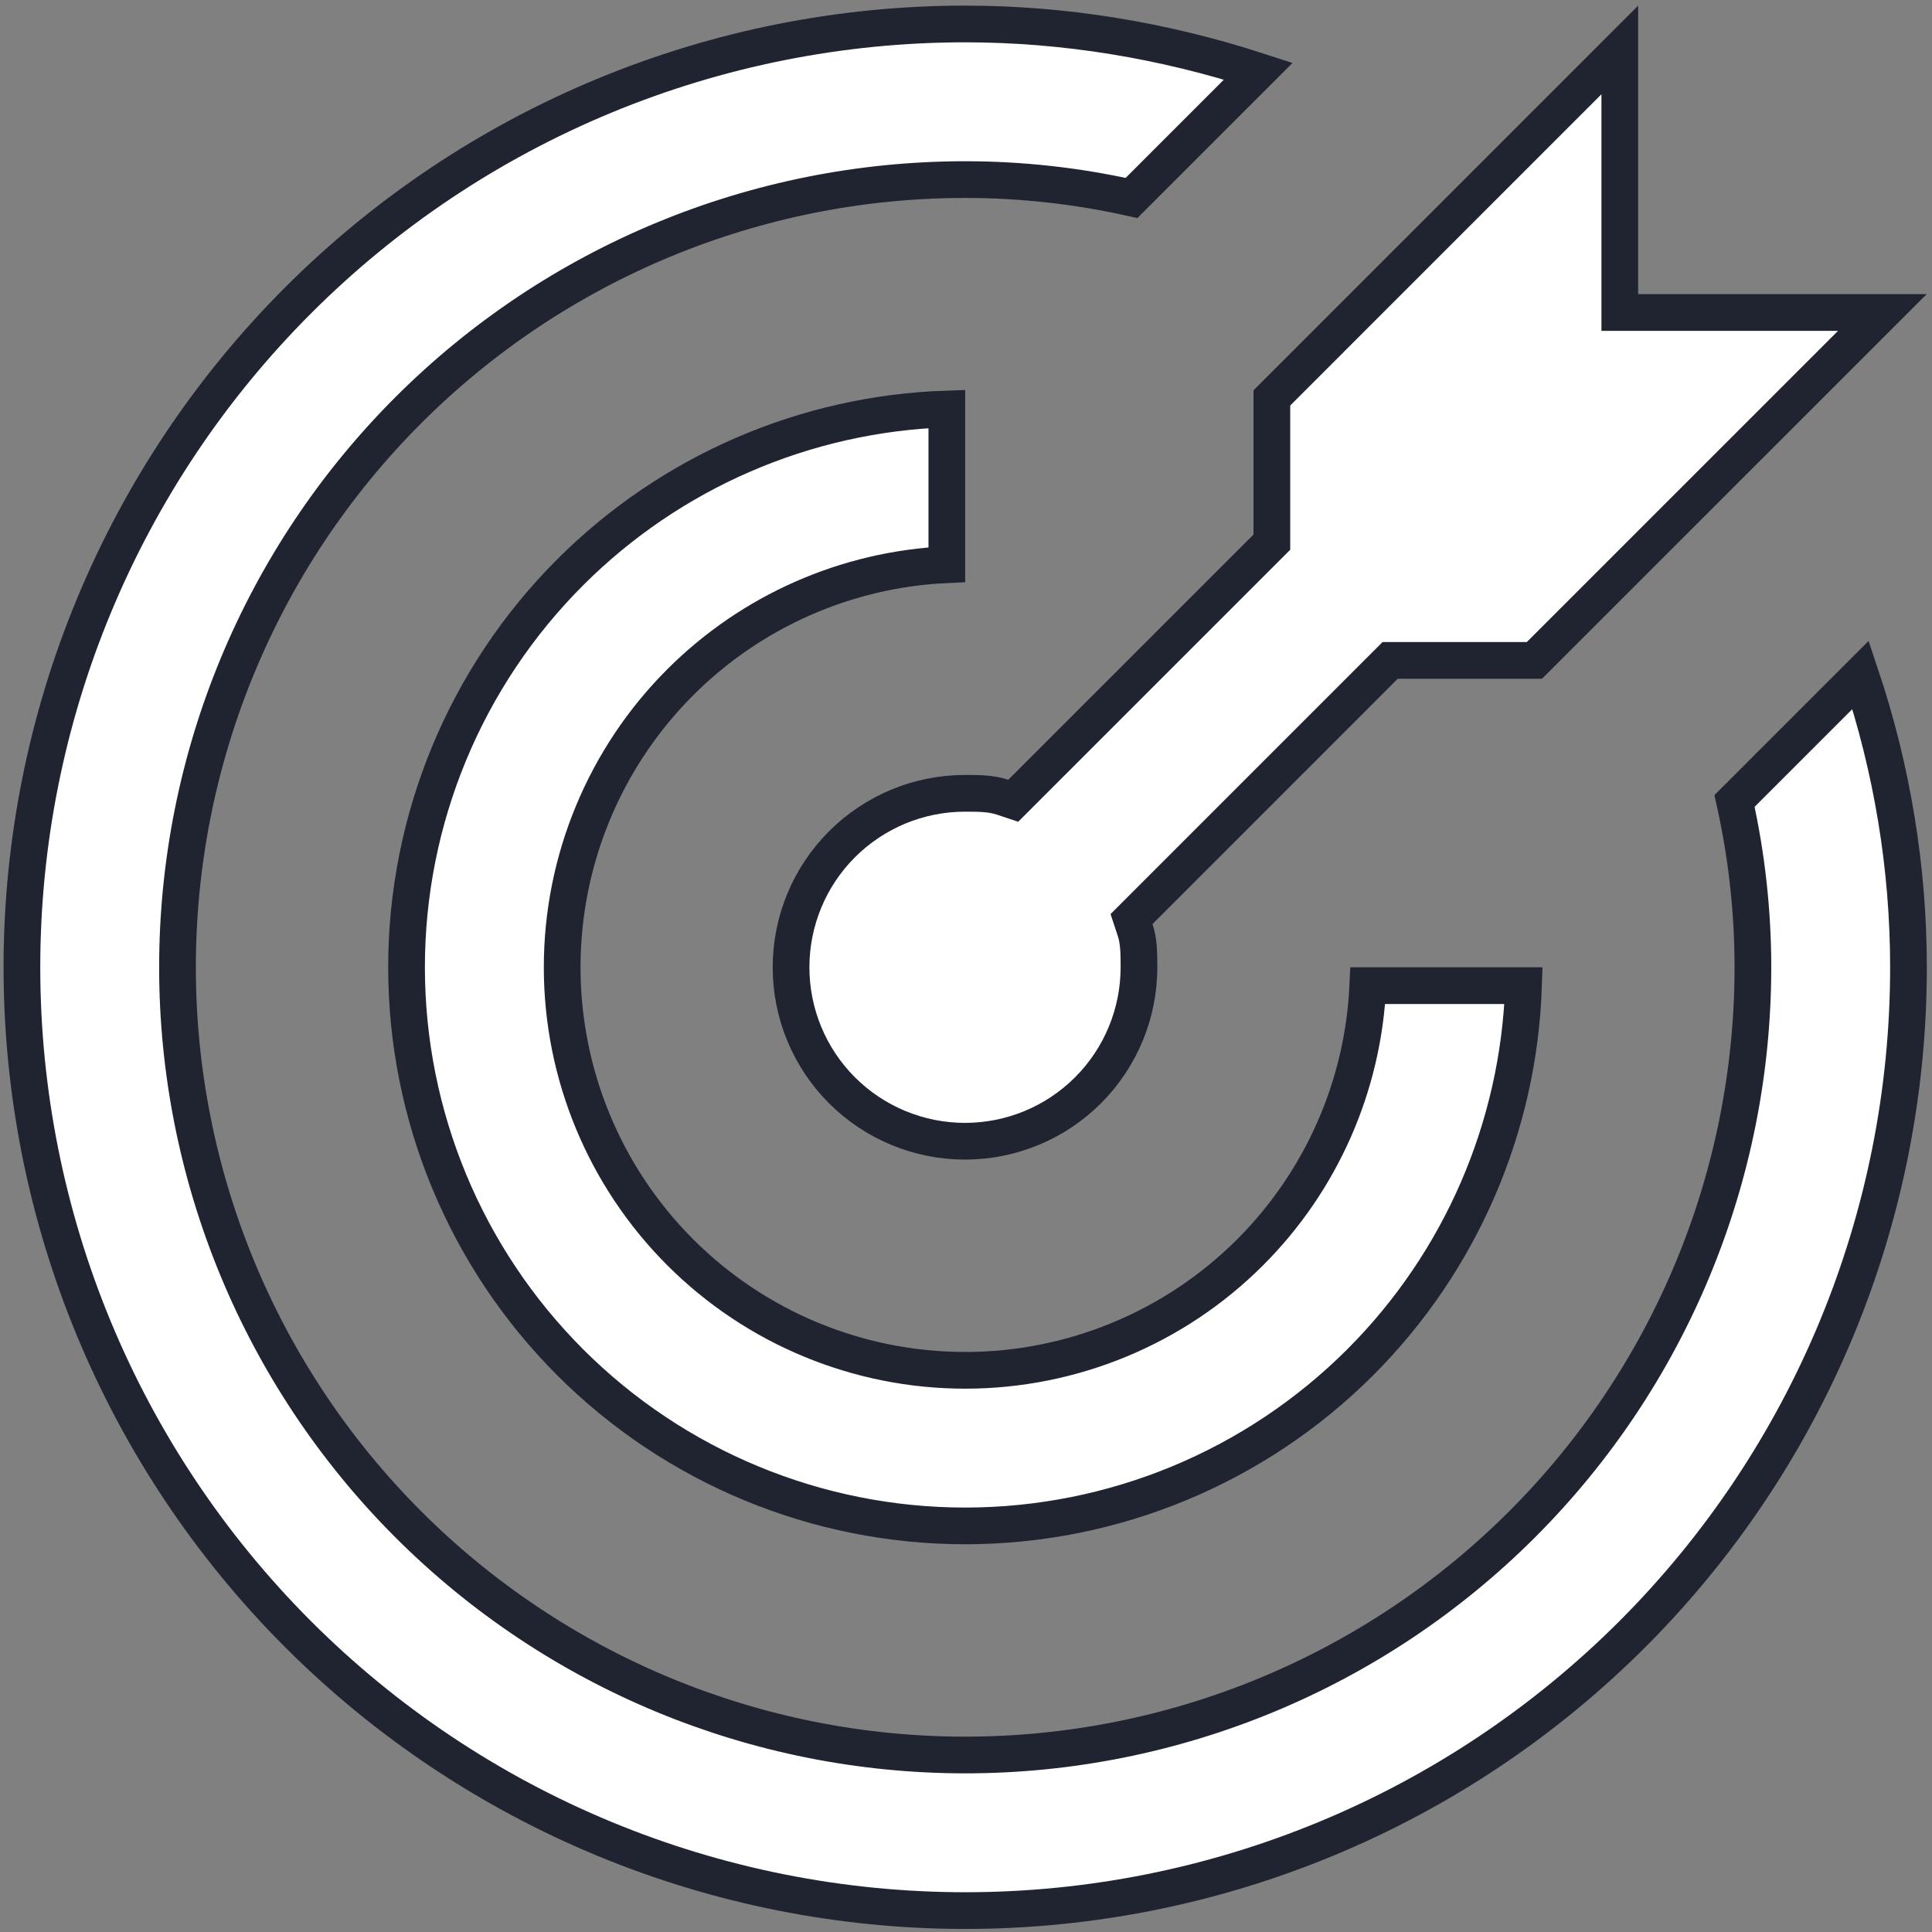 <svg width="47" height="47" viewBox="0 0 47 47" fill="none" xmlns="http://www.w3.org/2000/svg">
<rect x="0" y="0" width="47" height="47" fill="#808080" stroke="none"/>
<path d="M14.699 2.33C17.483 1.177 20.467 0.583 23.48 0.583C25.903 0.583 28.309 0.983 30.612 1.731L27.527 4.816C26.192 4.518 24.836 4.369 23.48 4.369C18.398 4.369 13.524 6.388 9.931 9.981C6.337 13.575 4.318 18.449 4.318 23.531C4.318 28.613 6.337 33.487 9.931 37.081C13.524 40.675 18.398 42.694 23.48 42.694C28.563 42.694 33.437 40.675 37.03 37.081C40.624 33.487 42.643 28.613 42.643 23.531C42.643 22.175 42.494 20.82 42.196 19.485L45.263 16.418C46.028 18.701 46.428 21.107 46.428 23.531C46.428 29.617 44.011 35.454 39.707 39.758C35.403 44.061 29.567 46.479 23.48 46.479C20.467 46.479 17.483 45.885 14.699 44.732C11.915 43.579 9.385 41.889 7.254 39.758C2.95 35.454 0.533 29.617 0.533 23.531C0.533 17.445 2.95 11.608 7.254 7.305C9.385 5.174 11.915 3.483 14.699 2.33ZM13.871 13.922C16.314 11.479 19.592 10.062 23.034 9.949V13.737C20.596 13.848 18.281 14.865 16.548 16.598C14.709 18.437 13.676 20.931 13.676 23.531C13.676 26.131 14.709 28.625 16.548 30.464C18.386 32.303 20.88 33.336 23.48 33.336C26.081 33.336 28.575 32.303 30.413 30.464C32.146 28.731 33.164 26.416 33.275 23.978H37.063C36.95 27.42 35.533 30.698 33.09 33.141C30.541 35.689 27.085 37.121 23.48 37.121C19.876 37.121 16.419 35.689 13.871 33.141C11.322 30.592 9.89 27.136 9.89 23.531C9.89 19.927 11.322 16.47 13.871 13.922Z" fill="white" stroke="#202430" stroke-width="0.893"/>
<path d="M30.81 13.32L30.941 13.189V13.004V9.68L39.405 1.215V7.155V7.602H39.852H45.792L37.327 16.066H34.003H33.818L33.687 16.197L27.722 22.163L27.527 22.358L27.614 22.62C27.704 22.891 27.708 23.17 27.708 23.531C27.708 24.654 27.262 25.73 26.468 26.524C25.675 27.317 24.598 27.763 23.476 27.763C22.353 27.763 21.277 27.317 20.483 26.524C19.689 25.73 19.244 24.654 19.244 23.531C19.244 22.409 19.689 21.332 20.483 20.539C21.277 19.745 22.353 19.299 23.476 19.299C23.837 19.299 24.116 19.303 24.387 19.393L24.649 19.48L24.844 19.285L30.81 13.32Z" fill="white" stroke="#202430" stroke-width="0.893"/>
</svg>
